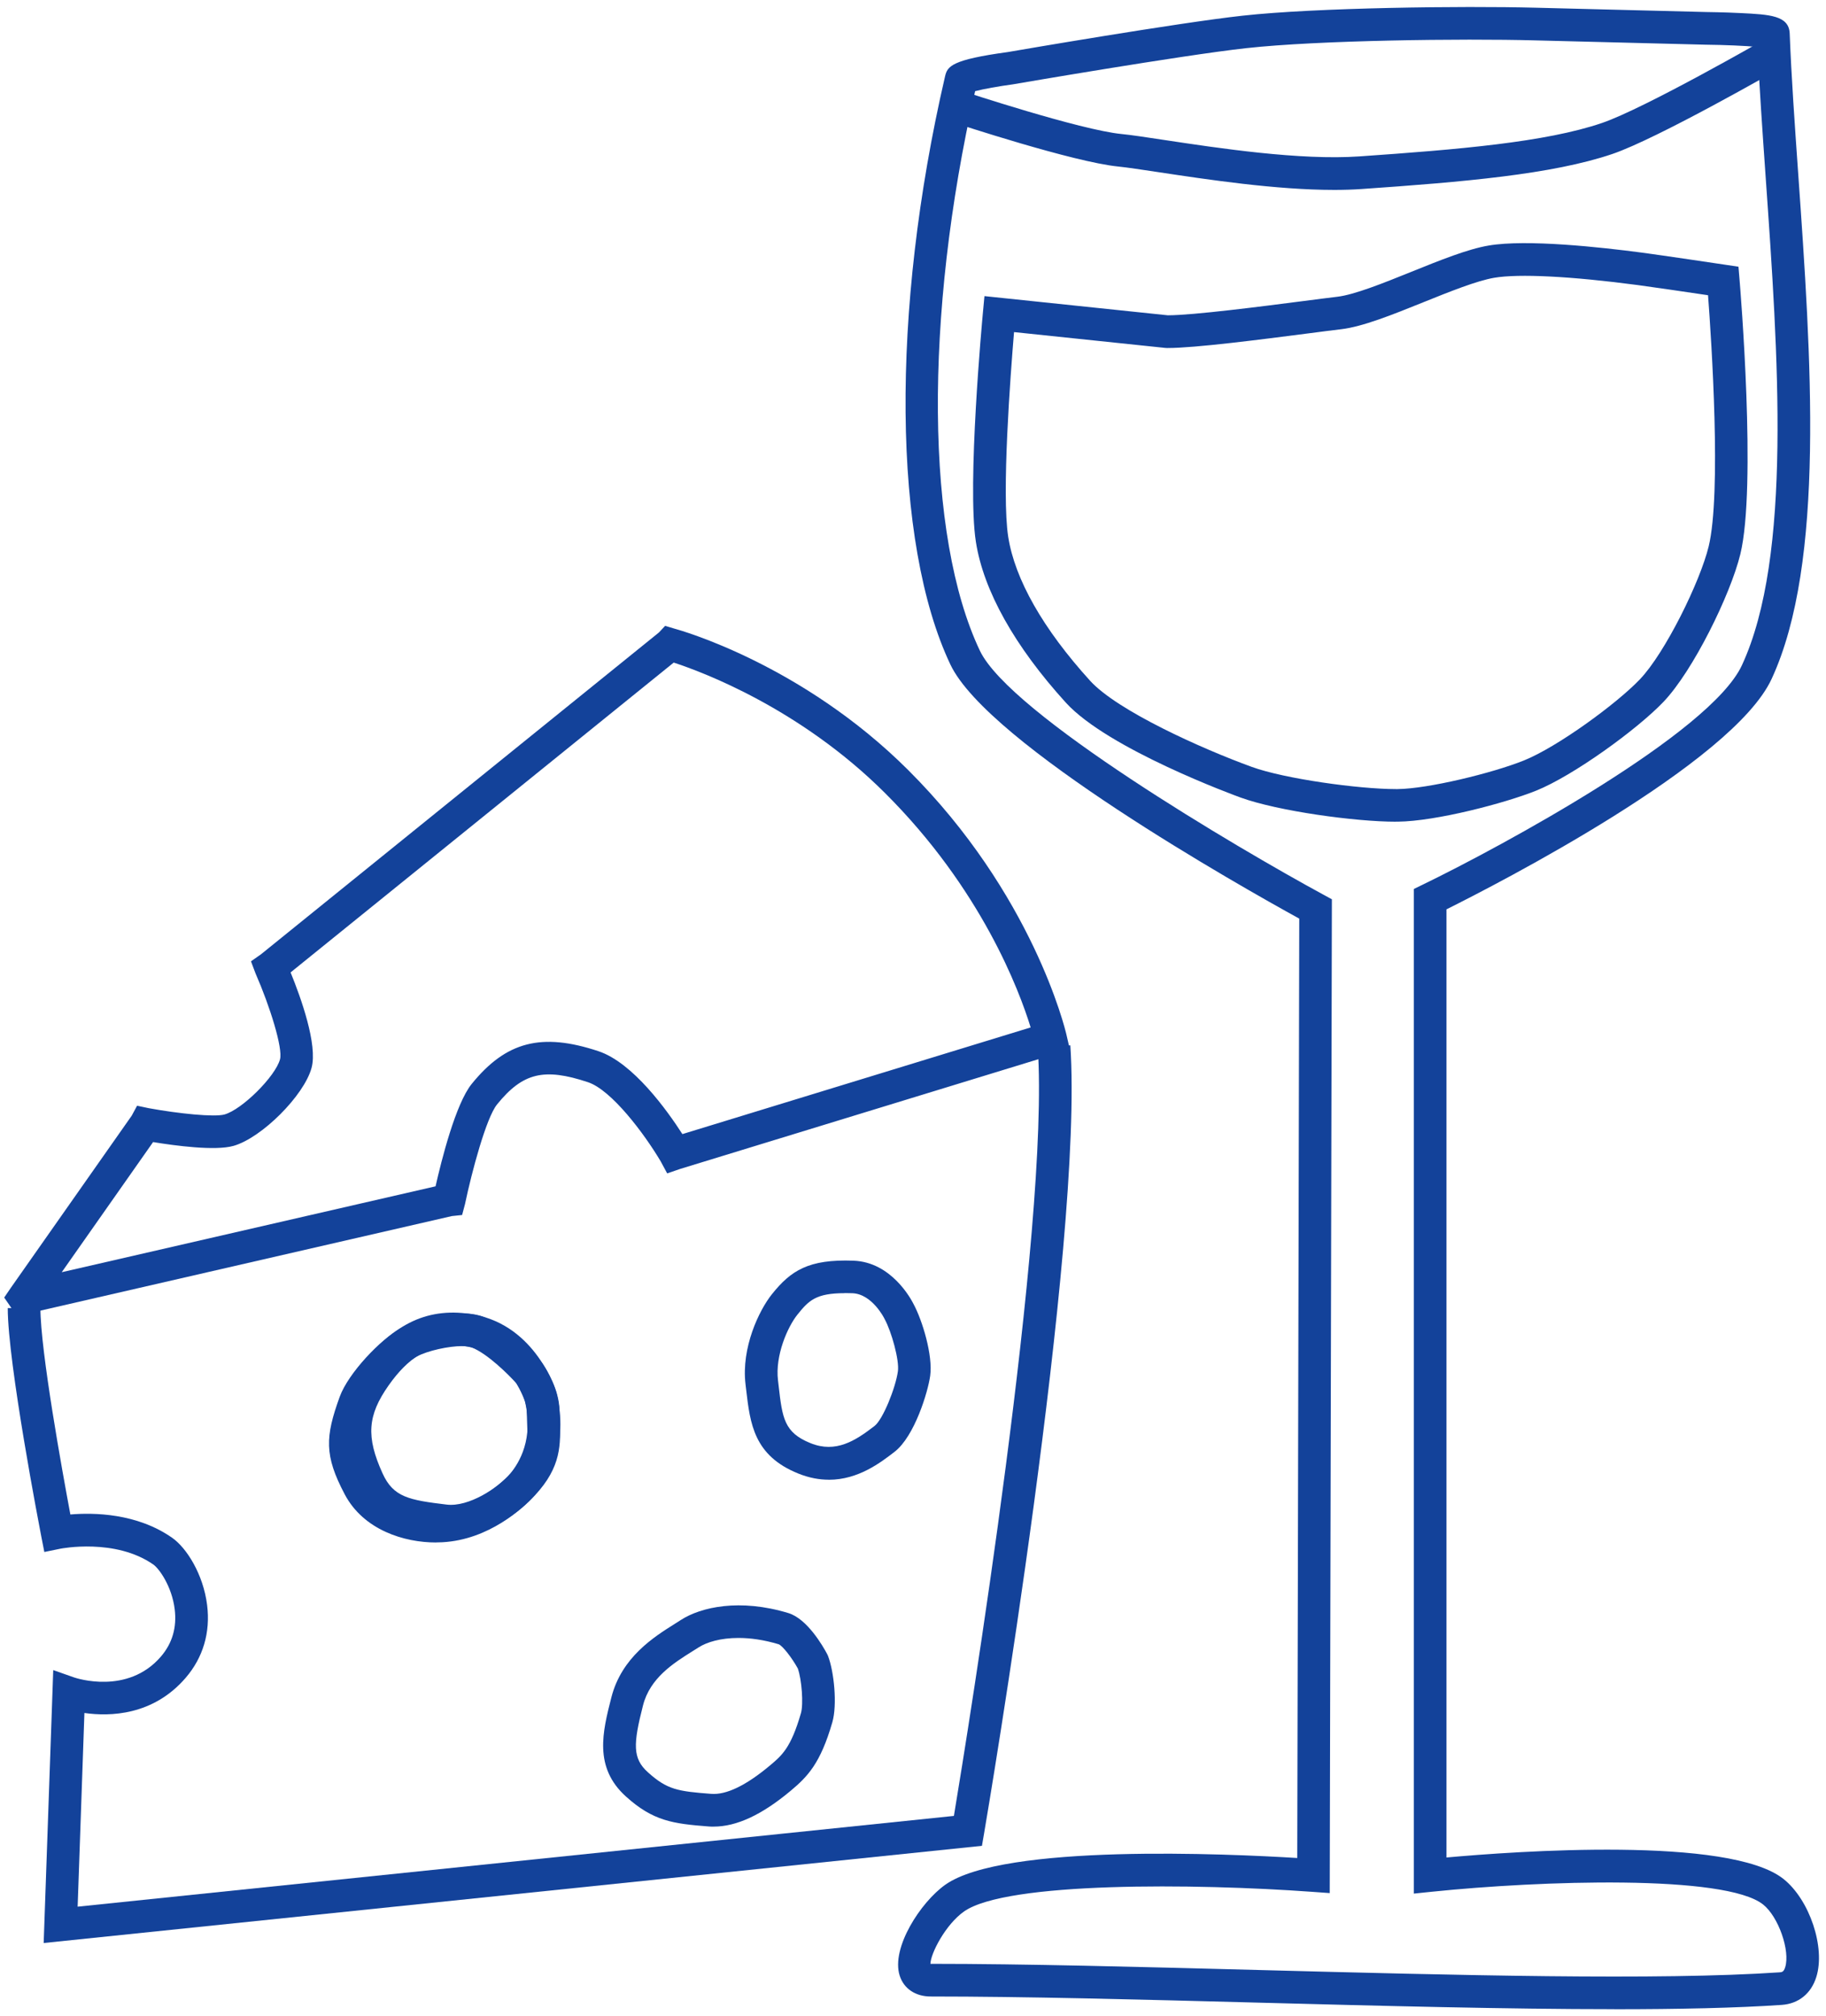 <?xml version="1.0" encoding="UTF-8"?><svg id="Layer_1" xmlns="http://www.w3.org/2000/svg" width="391.35" height="432.09" viewBox="0 0 391.35 432.09"><defs><style>.cls-1{fill:#13429a;}</style></defs><g><path class="cls-1" d="m299.17,176.1c-8.72,0-25.27-2.27-33.29-5.18-1.16-.42-28.4-10.39-37.45-20.34-10.98-12.08-17.65-24-19.28-34.47-1.91-12.24,1.37-47.63,1.51-49.13l.33-3.52,39.29,4.11h.01c5.41,0,20.27-1.92,29.19-3.07,2.96-.38,5.46-.71,7.12-.9,3.67-.43,9.87-2.92,15.86-5.34,6.22-2.51,12.1-4.88,16.59-5.64,8.14-1.39,24.07.36,32.84,1.52,4.46.59,17.41,2.53,17.96,2.61l2.74.41.23,2.76c.15,1.81,3.69,44.39.17,58.85-2.12,8.69-10.13,24.99-16.46,31.63-5.62,5.9-19.33,15.84-27.31,19.05-6.62,2.66-21.47,6.57-29.65,6.64-.13,0-.27,0-.41,0Zm-81.84-104.94c-.78,9.34-2.69,34.63-1.25,43.88,1.42,9.11,7.49,19.77,17.54,30.84,5.86,6.45,23.93,14.57,34.65,18.47,7.05,2.56,22.96,4.76,30.9,4.76.12,0,.23,0,.35,0,6.51-.06,20.34-3.42,27.1-6.14,7.1-2.85,19.81-12.1,24.85-17.39,5.39-5.65,12.87-20.83,14.73-28.46,2.77-11.38.6-44.12-.13-53.85-4.17-.62-11.92-1.76-15.08-2.18-14.26-1.89-25.47-2.46-30.75-1.56-3.75.64-9.54,2.97-15.15,5.23-6.71,2.71-13.06,5.26-17.67,5.8-1.64.19-4.11.51-7.03.89-10.25,1.32-24.23,3.13-30.1,3.13-.08,0-.15,0-.22,0l-.34-.02-32.41-3.39Z"/><path class="cls-1" d="m345.98,430.59c-22.97,0-50.04-.71-76.55-1.41-25.7-.68-49.97-1.31-69.95-1.31-3.28,0-5.77-1.67-6.66-4.47-1.89-5.97,4.54-15.79,9.79-19.49,12.54-8.84,60.63-6.63,75.42-5.72l.43-201.32c-12.31-6.77-66.69-37.4-74.77-54.45-12.39-26.14-12.84-75.63-1.14-126.08.5-2.15,1.42-3.54,13.43-5.18,2.2-.38,36.38-6.26,50.35-7.8,15.8-1.74,47.13-2.11,62.74-1.71,11.7.31,36.69.93,36.69.93.1,0,3.65.04,7.27.22,6.26.31,10.39.51,10.54,4.4.35,9.12,1.07,19.33,1.83,30.14,2.75,39,5.86,83.2-5.71,108.17-8.38,18.09-58.82,43.96-69.68,49.37v203.2c14.58-1.32,60.67-4.65,72.25,4.62,5.59,4.47,9,14.68,7.01,21-1.11,3.55-3.8,5.72-7.39,5.97-9.82.67-22.13.93-35.91.93Zm-146.54-9.72h.04c20.06,0,44.38.64,70.13,1.32,42.26,1.11,85.96,2.26,111.81.5.46-.03.86-.06,1.18-1.08,1.11-3.54-1.44-10.83-4.71-13.44-8.13-6.51-47.87-5.14-71.02-2.75l-3.86.4v-215.3l1.97-.96c16.72-8.11,61.58-32.37,68.35-46.99,10.82-23.34,7.77-66.58,5.08-104.74-.69-9.86-1.35-19.22-1.73-27.77-2.59-.25-7.16-.44-11.05-.48-.05,0-25.04-.62-36.75-.93-15.42-.41-46.3-.04-61.79,1.67-13.92,1.54-49.62,7.69-49.98,7.75l-.13.02c-2.82.38-6.22.98-7.99,1.45-10.99,48.44-10.62,95.36,1.01,119.89,6.46,13.62,55.33,42.37,73.62,52.3l1.83,1-.46,212.98-3.75-.27c-25.02-1.82-65.54-2.2-74.63,4.21-3.98,2.81-7.18,9.04-7.2,11.24Z"/><path class="cls-1" d="m285.93,40.7c-12.49,0-27.28-2.24-37.56-3.79-3.66-.55-6.82-1.03-8.7-1.22-9.61-.95-34.59-9.19-35.65-9.54l2.2-6.65c.25.08,25.29,8.35,34.13,9.22,2.06.2,5.15.67,9.06,1.26,11.64,1.76,29.24,4.42,41.9,3.54,21.29-1.48,39.9-3.04,51.99-7.15,9.1-3.09,34.93-17.92,35.19-18.07l3.49,6.07c-1.09.62-26.69,15.32-36.42,18.63-12.89,4.38-31.97,6-53.76,7.51-1.88.13-3.85.19-5.88.19Z"/></g><g><path class="cls-1" d="m152.96,391.47c-.37,0-.73-.01-1.09-.04-7.63-.59-11.89-1.15-17.73-6.43-6.93-6.27-4.99-13.87-3.11-21.23,2.2-8.62,9.11-12.95,13.68-15.82.42-.27.83-.52,1.21-.77,4.32-2.79,12.65-4.64,23.05-1.48h0c4.01,1.22,7.37,7.02,8.3,8.77l.18.38c1.31,3.38,2.02,10.48.94,14.24-2.55,8.84-5.31,11.66-8.93,14.69-6.17,5.16-11.58,7.68-16.5,7.68Zm5.32-40.44c-3.87,0-6.83.91-8.56,2.03-.4.26-.83.53-1.29.81-4.06,2.55-9.11,5.71-10.62,11.62-2.12,8.29-2.25,11.35,1.03,14.31,4.16,3.76,6.41,4.09,13.57,4.64,3.24.26,7.47-1.78,12.55-6.03,2.64-2.21,4.54-3.8,6.7-11.26.56-1.93.18-7.17-.67-9.58-1.29-2.33-3.23-4.81-4.08-5.18-3.2-.97-6.11-1.36-8.64-1.36Z"/><path class="cls-1" d="m177.65,317.12c-2.03,0-4.22-.38-6.55-1.32-9.54-3.84-10.33-10.7-11.18-17.96l-.14-1.19c-.93-7.81,2.88-15.82,5.67-19.3,4.04-5.04,7.83-7.53,17.48-7.17h0c8.09.3,12.31,8.19,12.85,9.27,1.91,3.53,4.18,11.04,3.58,15.39-.47,3.43-3.34,12.99-7.65,16.31-2.93,2.26-7.74,5.98-14.07,5.98Zm3.39-39.98c-6.16,0-7.7,1.56-10.12,4.58-2.12,2.64-4.82,8.76-4.18,14.09l.14,1.21c.79,6.86,1.16,9.99,6.84,12.27,5.42,2.18,9.58-.5,13.71-3.69,1.8-1.39,4.52-8.18,5.01-11.73.33-2.37-1.37-8.48-2.83-11.15l-.09-.18s-2.6-5.23-6.84-5.39h0c-.58-.02-1.12-.03-1.63-.03Z"/><path class="cls-1" d="m93.43,330.57c-6.79,0-15.5-2.65-19.55-10.32-4.42-8.36-4.17-12.35-1.08-20.89,1.84-5.08,8.78-12.37,13.18-14.78,3.45-1.89,12.54-4.36,17.64-2.36h0c5.82,2.28,11.85,9.07,12.52,9.83l.29.39c.79,1.19,3.38,5.42,3.47,9.67.02.76.04,1.48.07,2.17.2,5.17.38,10.06-5.31,16.17-2.65,2.85-9.89,9.52-19.84,10.07-.45.02-.92.04-1.39.04Zm5.64-42.09c-2.87,0-7.41.97-9.74,2.24-3.34,1.83-8.83,7.9-9.96,11.02-2.5,6.92-2.7,8.84.69,15.24,2.98,5.64,10.44,6.77,14.37,6.56,7.62-.42,13.49-6.12,15.1-7.85,3.71-3.98,3.62-6.37,3.43-11.13-.03-.73-.06-1.49-.07-2.29-.04-1.92-1.34-4.45-2.19-5.77-1.66-1.85-6.18-6.39-9.65-7.75h0c-.46-.18-1.15-.26-1.99-.26Z"/><path class="cls-1" d="m96.65,329.5c-.59,0-1.17-.03-1.76-.1-8.18-.98-15.24-1.83-19.28-10.74-3.81-8.4-4.93-16.01,1.97-25.79,6.55-9.28,14.44-12.92,24.11-11.12h0c13.09,2.44,17.36,16.02,17.53,16.6l.05.19c2.68,11.06-1.73,18.42-4.6,21.82-3.14,3.72-10.55,9.15-18.03,9.15Zm.47-41.2c-5.34,0-9.7,2.74-13.82,8.59-4.55,6.45-4.87,11.03-1.31,18.87,2.32,5.12,5.68,5.72,13.74,6.69,4.69.57,11.02-3.55,13.6-6.61,2-2.38,5.07-7.55,3.17-15.53-.3-.9-3.63-10.1-12.09-11.68h0c-1.14-.21-2.23-.32-3.29-.32Z"/><path class="cls-1" d="m3.62,282.04l-2.72-3.96,1.36-2,25.97-36.98,1.15-2.13,2.52.53c6.28,1.15,14.05,1.96,16.23,1.34,3.77-1.07,10.88-8.14,11.88-11.81.65-2.37-2.16-11.37-5.19-18.29l-.07-.17-.96-2.55,2.13-1.49,85.31-68.99,1.32-1.41,2.08.62c1.01.27,27.21,7.55,49.99,30.26,26.71,26.63,33.66,55.51,33.94,56.73l.76,3.29-3.21.88-80.35,24.61-2.77.95-1.38-2.56c-3.51-5.93-10.53-15.29-15.59-16.98-9.43-3.14-13.99-2.02-19.49,4.76-2.34,2.89-5.43,14.52-6.83,21.18l-.04.18-.62,2.34-2.2.23L3.62,282.04Zm29.19-37.28l-19.58,27.89,80.12-18.41c1.24-5.49,4.29-17.69,7.76-21.96,7.37-9.08,14.97-11.04,27.14-7,7.43,2.47,14.75,12.72,18,17.77l74.64-22.86c-2.43-7.9-10.56-29.65-31.2-50.22-18.27-18.22-39.31-26.02-45.3-27.97l-82.11,66.4c2.2,5.39,5.84,15.52,4.49,20.47-1.62,5.93-10.68,14.98-16.71,16.7-3.94,1.12-12.56-.04-17.24-.81Z"/><path class="cls-1" d="m9.36,416.43l2.05-58.51,4.49,1.58c.45.15,11.44,3.8,18.57-4.46,2.46-2.85,3.46-6.27,2.97-10.18-.6-4.86-3.31-8.67-4.56-9.55-8.16-5.72-19.8-3.43-19.92-3.41l-3.46.71-.68-3.47c-.29-1.51-7.16-37.01-7.16-48.81h7c0,9.15,4.71,35.1,6.42,44.24,4.98-.42,14.26-.3,21.82,5,3.1,2.17,6.67,7.82,7.49,14.42.73,5.87-.87,11.27-4.62,15.61-6.97,8.08-16.23,8.29-21.68,7.51l-1.45,41.51,187.8-19.45c3.03-18.24,20.58-126.34,17.97-164.66l6.98-.48c2.9,42.52-17.61,163.79-18.49,168.93l-.45,2.62-201.1,20.83Z"/></g></svg>